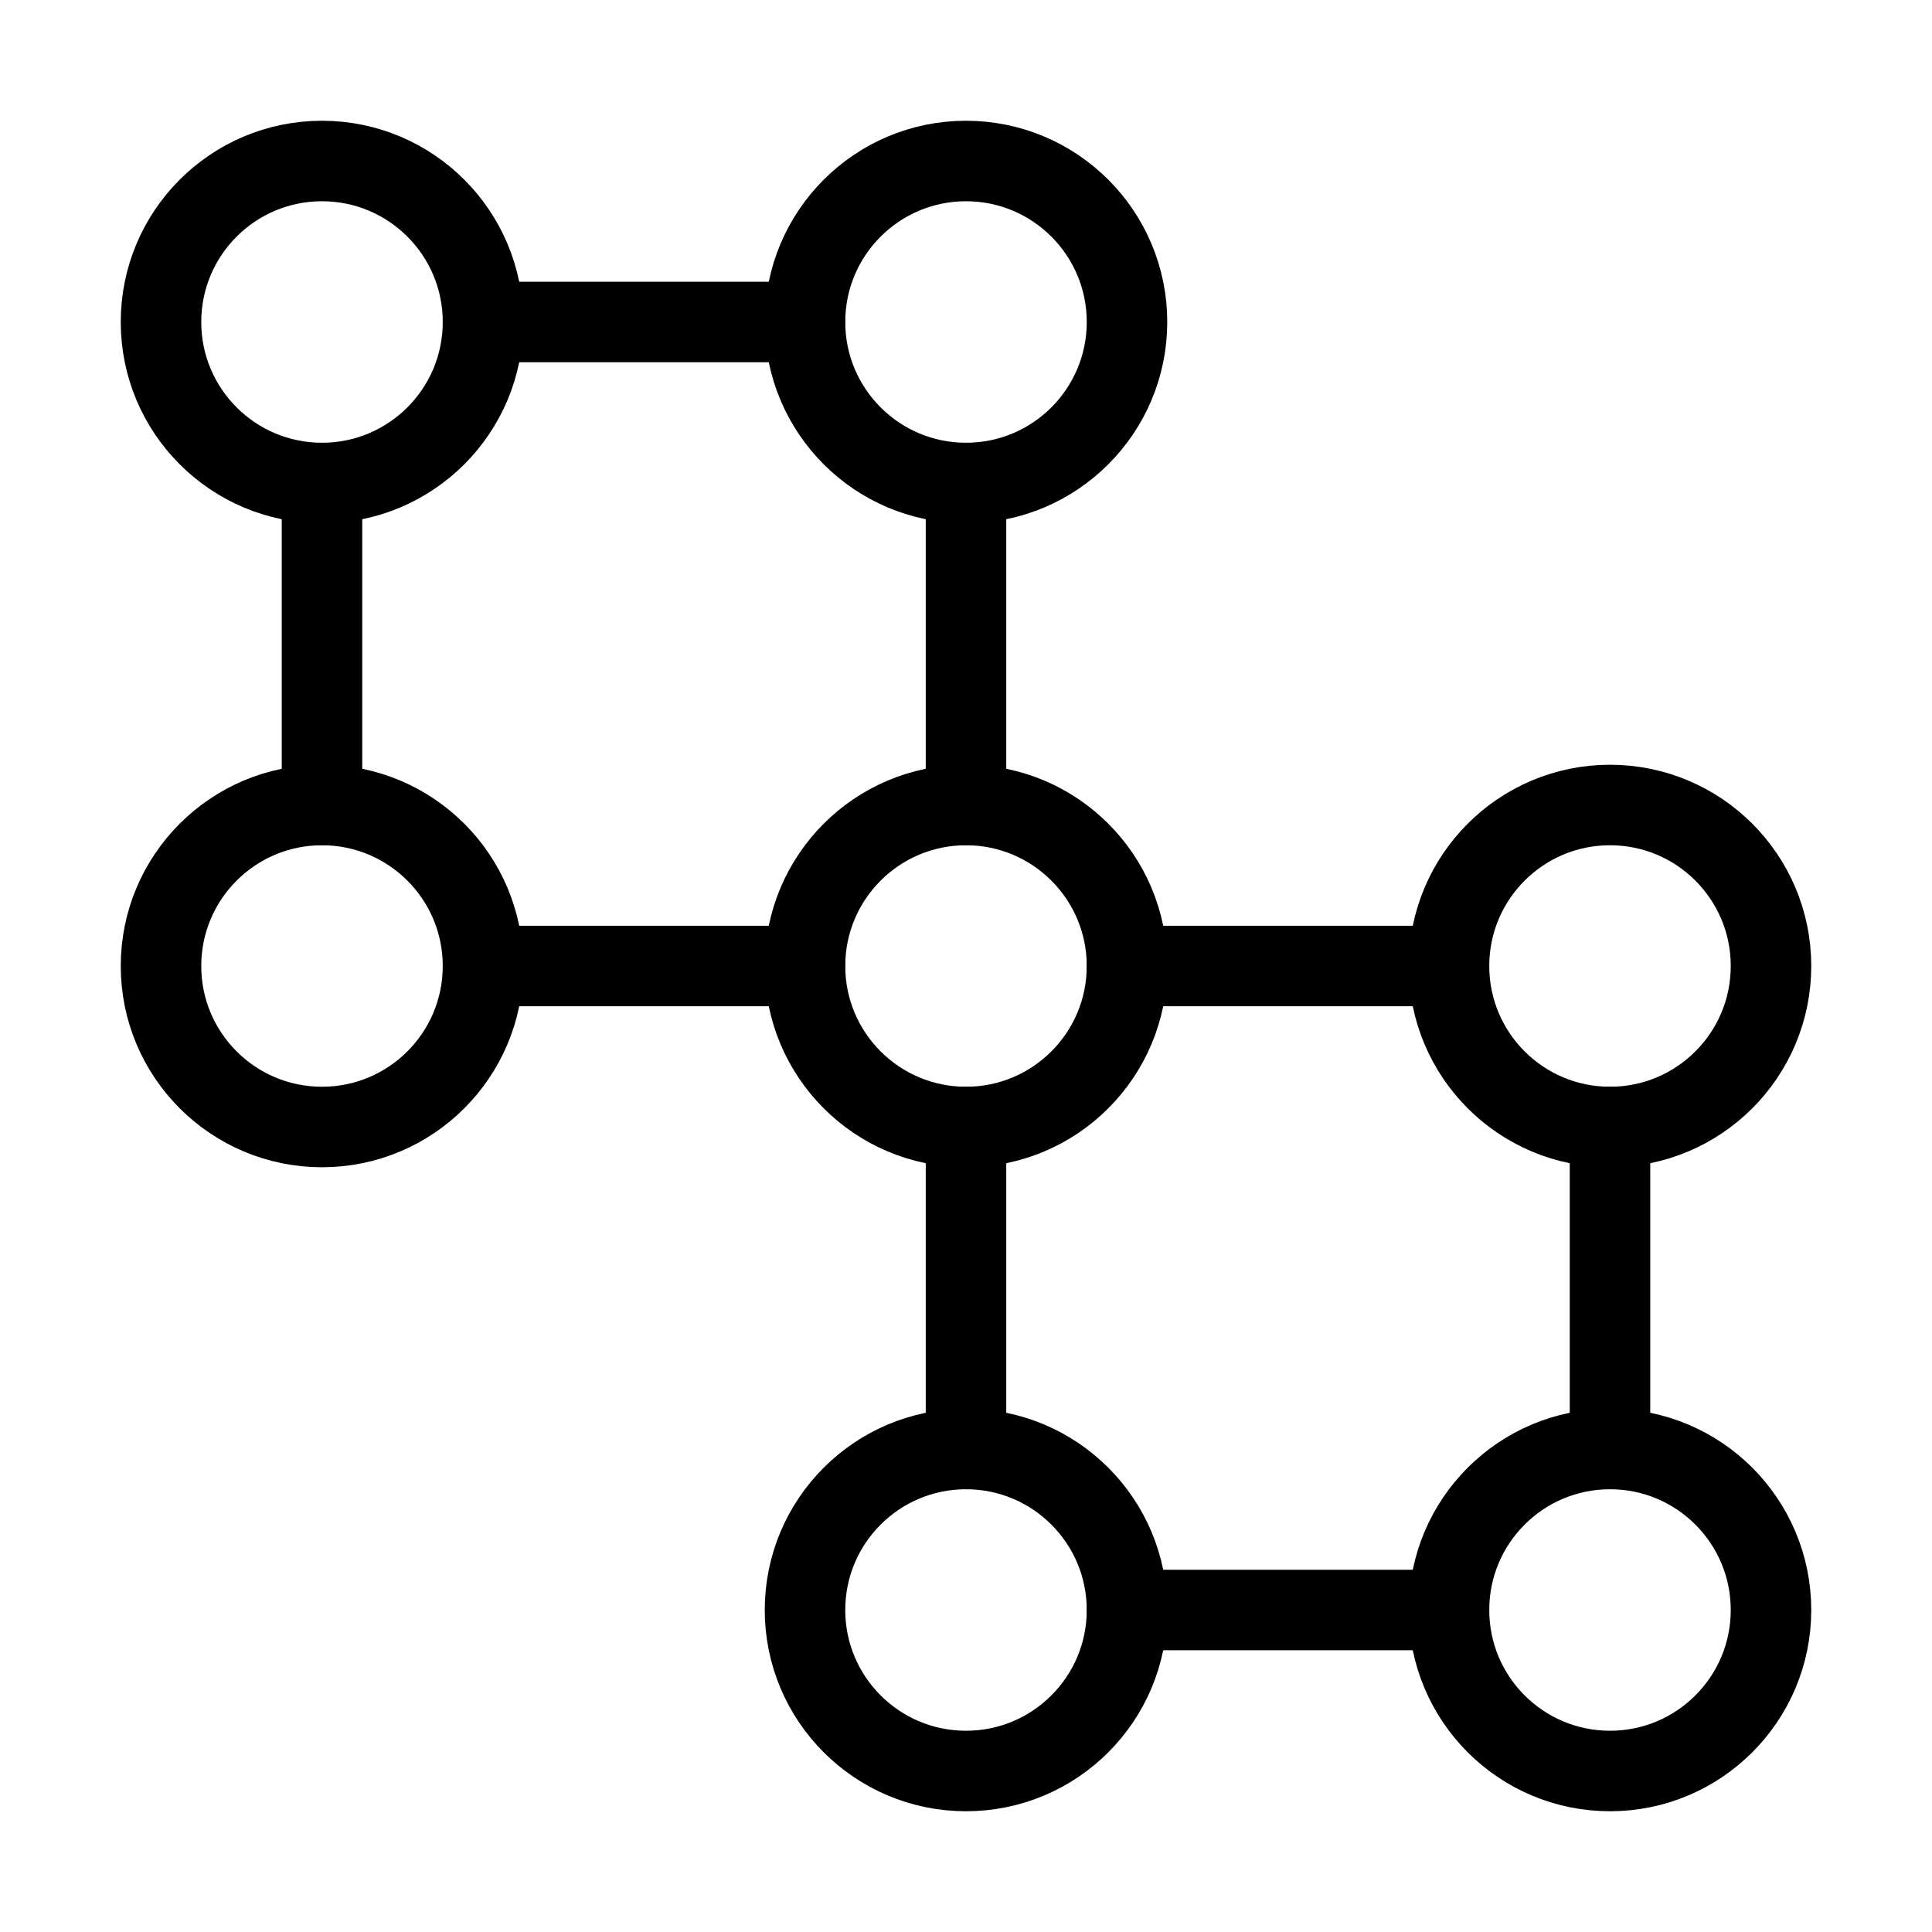 <svg xmlns="http://www.w3.org/2000/svg" viewBox="0 0 24 24" fill="none" stroke="currentColor" stroke-linecap="round" stroke-linejoin="round">
  <path d="M6 4H10M4 10V6M12 6V10M6 12H10M14 12H18M20 14V18M12 14V18M14 20H18" stroke="currentColor" key="k0" />
  <circle cx="4" cy="4" r="2" stroke="currentColor" key="k1" />
  <circle cx="4" cy="12" r="2" stroke="currentColor" key="k2" />
  <circle cx="12" cy="4" r="2" stroke="currentColor" key="k3" />
  <circle cx="12" cy="12" r="2" stroke="currentColor" key="k4" />
  <circle cx="20" cy="12" r="2" stroke="currentColor" key="k5" />
  <circle cx="12" cy="20" r="2" stroke="currentColor" key="k6" />
  <circle cx="20" cy="20" r="2" stroke="currentColor" key="k7" />
</svg>